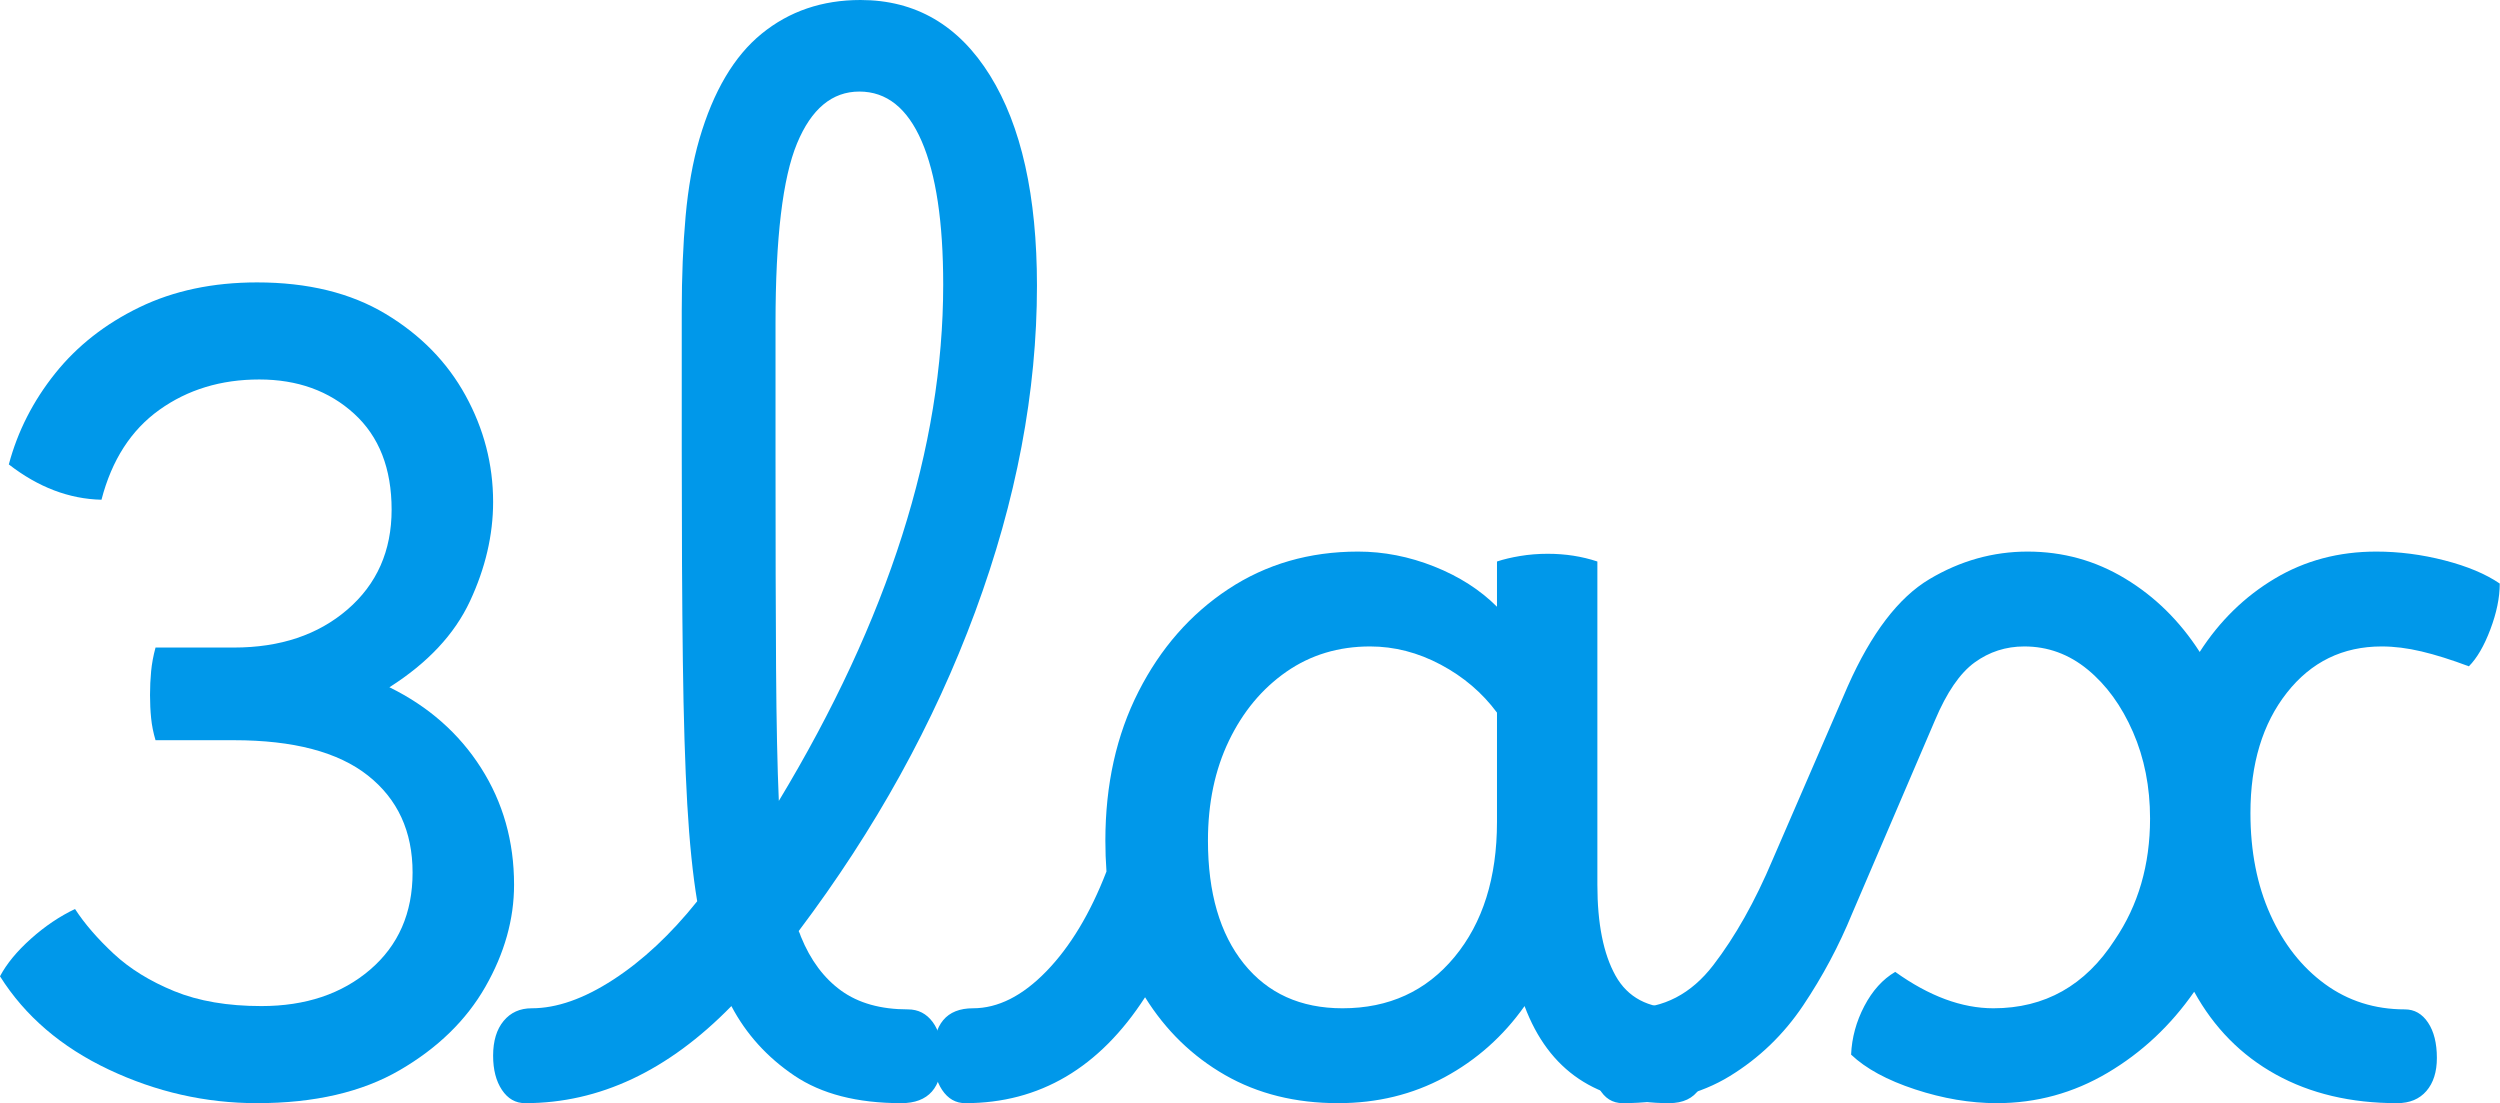 <svg width="3354" height="1480" viewBox="0 0 3354 1480" fill="none" xmlns="http://www.w3.org/2000/svg">
<path d="M344.833 1480C275.76 1480 209.406 1464.95 145.771 1434.85C82.13 1404.76 33.542 1363.07 0 1309.79C8.875 1293.02 22.688 1276.24 41.438 1259.48C60.188 1242.7 79.922 1229.39 100.646 1219.52C113.464 1239.24 130.729 1259.22 152.438 1279.46C174.146 1299.68 201.276 1316.45 233.833 1329.77C266.385 1343.09 305.359 1349.75 350.75 1349.75C409.958 1349.75 458.552 1333.47 496.542 1300.92C534.526 1268.35 553.521 1224.93 553.521 1170.67C553.521 1115.42 533.542 1072.01 493.583 1040.44C453.625 1008.85 393.677 993.063 313.75 993.063H208.667C205.708 983.203 203.734 973.344 202.75 963.479C201.76 953.604 201.271 943.245 201.271 932.396C201.271 921.536 201.76 910.927 202.75 900.563C203.734 890.203 205.708 879.599 208.667 868.75H313.75C375.917 868.75 426.729 851.729 466.188 817.688C505.656 783.646 525.396 739 525.396 683.75C525.396 628.5 508.615 585.583 475.063 555C441.521 524.406 399.094 509.104 347.792 509.104C296.484 509.104 251.839 522.677 213.854 549.813C175.865 576.953 149.964 617.161 136.146 670.438C92.74 669.453 51.302 653.661 11.833 623.063C23.677 578.677 44.401 537.979 74 500.979C103.594 463.979 141.333 434.385 187.208 412.188C233.094 389.979 285.635 378.875 344.833 378.875C412.917 378.875 470.385 392.938 517.25 421.063C564.125 449.177 599.896 485.682 624.563 530.583C649.229 575.474 661.563 623.078 661.563 673.396C661.563 717.802 651.198 762.203 630.479 806.604C609.755 850.995 573.74 889.469 522.438 922.021C574.729 947.688 615.672 983.708 645.271 1030.08C674.865 1076.45 689.667 1128.74 689.667 1186.96C689.667 1233.33 676.839 1278.97 651.188 1323.85C625.531 1368.74 587.297 1405.99 536.479 1435.6C485.672 1465.2 421.792 1480 344.833 1480Z" fill="#0098EA"/>
<path d="M704.483 1480C691.649 1480 681.29 1474.07 673.399 1462.23C665.514 1450.4 661.566 1435.1 661.566 1416.35C661.566 1396.62 666.253 1381.08 675.628 1369.73C684.993 1358.39 697.566 1352.71 713.358 1352.71C746.899 1352.71 783.399 1339.89 822.858 1314.23C862.326 1288.58 899.826 1253.55 935.358 1209.15C929.441 1173.64 924.993 1130.22 922.024 1078.92C919.066 1027.61 917.092 963.479 916.108 886.521C915.118 809.552 914.628 714.828 914.628 602.354V417.354C914.628 370.979 916.358 328.557 919.816 290.083C923.274 251.599 929.441 217.063 938.316 186.479C957.066 122.344 984.941 75.229 1021.94 45.146C1058.94 15.052 1103.09 0 1154.4 0C1228.4 0 1286.36 33.792 1328.3 101.375C1370.22 168.958 1391.19 262.938 1391.19 383.313C1391.19 525.396 1363.57 671.182 1308.32 820.667C1253.07 970.141 1174.13 1112.95 1071.52 1249.1C1072.51 1251.08 1073.49 1253.55 1074.48 1256.52C1087.3 1288.09 1105.3 1312.27 1128.48 1329.04C1151.68 1345.81 1181.53 1354.19 1218.05 1354.19C1231.85 1354.19 1242.95 1359.86 1251.34 1371.21C1259.72 1382.56 1263.92 1398.1 1263.92 1417.83C1263.92 1459.28 1245.66 1480 1209.15 1480C1149.95 1480 1102.1 1467.67 1065.59 1443C1029.09 1418.33 1000.97 1387.25 981.233 1349.75C896.384 1436.58 804.134 1480 704.483 1480ZM1040.44 611.229C1040.44 728.646 1040.68 823.865 1041.17 896.875C1041.67 969.891 1042.9 1029.09 1044.88 1074.48C1191.89 830.771 1265.4 599.891 1265.4 381.833C1265.4 297.958 1255.77 233.828 1236.52 189.438C1217.28 145.036 1189.42 122.833 1152.92 122.833C1116.4 122.833 1088.53 146.021 1069.3 192.396C1050.06 238.771 1040.44 319.182 1040.44 433.625V611.229Z" fill="#0098EA"/>
<path d="M1305.36 1352.71C1338.9 1352.71 1371.7 1336.18 1403.77 1303.13C1435.84 1270.07 1462.73 1225.43 1484.44 1169.19C1483.45 1155.39 1482.96 1141.57 1482.96 1127.75C1482.96 1052.77 1497.76 986.167 1527.36 927.958C1556.95 869.74 1597.15 823.854 1647.96 790.313C1698.78 756.771 1756.75 740 1821.88 740C1856.4 740 1890.44 746.661 1923.98 759.979C1957.53 773.302 1985.66 791.307 2008.36 814V753.313C2017.23 750.354 2027.59 747.891 2039.42 745.917C2051.26 743.948 2063.61 742.958 2076.44 742.958C2100.12 742.958 2122.32 746.411 2143.04 753.313V1186.96C2143.04 1239.25 2151.18 1279.95 2167.46 1309.06C2183.74 1338.16 2211.11 1352.71 2249.59 1352.71C2266.36 1352.71 2277.71 1359.62 2283.63 1373.44C2289.55 1387.24 2292.52 1402.04 2292.52 1417.83C2292.52 1433.63 2288.33 1447.93 2279.94 1460.75C2271.55 1473.58 2257.98 1480 2239.23 1480C2142.53 1480 2077.91 1436.58 2045.36 1349.75C2016.74 1390.21 1980.97 1422.04 1938.04 1445.23C1895.13 1468.41 1847.52 1480 1795.23 1480C1738.01 1480 1687.44 1467.42 1643.52 1442.27C1599.62 1417.1 1563.86 1382.32 1536.23 1337.92C1475.07 1432.64 1394.65 1480 1295 1480C1282.17 1480 1271.81 1474.07 1263.92 1462.23C1256.03 1450.4 1252.09 1435.1 1252.09 1416.35C1252.09 1373.93 1269.85 1352.71 1305.36 1352.71ZM1620.59 1127.75C1620.59 1197.81 1636.62 1252.81 1668.69 1292.77C1700.76 1332.73 1744.91 1352.71 1801.15 1352.71C1863.32 1352.71 1913.39 1329.77 1951.38 1283.9C1989.36 1238.01 2008.36 1177.57 2008.36 1102.58V956.063C1988.62 929.427 1963.46 907.969 1932.88 891.688C1902.29 875.411 1870.72 867.271 1838.15 867.271C1795.73 867.271 1758.24 878.62 1725.67 901.313C1693.11 924.01 1667.46 954.844 1648.71 993.813C1629.96 1032.79 1620.59 1077.43 1620.59 1127.75Z" fill="#0098EA"/>
<path d="M2187.44 1352.71C2231.84 1352.71 2268.84 1333.47 2298.44 1295C2328.03 1256.52 2354.67 1209.16 2378.35 1152.92L2479 920.542C2510.57 849.516 2547.07 801.667 2588.5 777C2629.94 752.333 2673.85 740 2720.23 740C2767.59 740 2811.25 752.094 2851.21 776.271C2891.18 800.438 2924.48 833.24 2951.12 874.667C2977.76 833.24 3011.3 800.438 3051.75 776.271C3092.21 752.094 3137.59 740 3187.92 740C3218.5 740 3249.08 743.948 3279.67 751.833C3310.26 759.724 3334.93 770.083 3353.67 782.917C3353.67 801.656 3349.47 822.125 3341.08 844.333C3332.71 866.531 3323.09 883.057 3312.23 893.917C3288.55 885.031 3267.33 878.37 3248.58 873.938C3229.84 869.495 3212.09 867.271 3195.31 867.271C3143.02 867.271 3100.59 887.995 3068.02 929.438C3035.46 970.87 3019.19 1024.64 3019.19 1090.75C3019.19 1142.06 3028.07 1187.45 3045.83 1226.92C3063.59 1266.38 3088.01 1297.45 3119.08 1320.15C3150.17 1342.84 3185.94 1354.19 3226.39 1354.19C3239.23 1354.19 3249.59 1360.11 3257.48 1371.96C3265.36 1383.79 3269.31 1399.58 3269.31 1419.31C3269.31 1438.06 3264.62 1452.86 3255.25 1463.71C3245.87 1474.57 3232.8 1480 3216.04 1480C3153.87 1480 3099.6 1467.17 3053.23 1441.52C3006.85 1415.85 2970.34 1378.85 2943.71 1330.52C2912.13 1375.9 2873.41 1412.16 2827.52 1439.29C2781.64 1466.43 2732.07 1480 2678.79 1480C2643.27 1480 2606.77 1473.83 2569.27 1461.5C2531.78 1449.17 2503.17 1433.63 2483.44 1414.88C2484.42 1392.18 2490.34 1370.47 2501.19 1349.75C2512.05 1329.03 2525.86 1313.74 2542.64 1303.88C2588.02 1336.43 2631.92 1352.71 2674.35 1352.71C2743.42 1352.71 2797.69 1322.13 2837.17 1260.96C2868.73 1214.58 2884.52 1160.31 2884.52 1098.15C2884.52 1055.73 2876.87 1017.01 2861.58 981.979C2846.29 946.953 2826.06 919.078 2800.89 898.354C2775.74 877.635 2747.37 867.271 2715.79 867.271C2691.12 867.271 2668.92 874.427 2649.19 888.729C2629.46 903.036 2611.71 928.938 2595.92 966.438L2484.92 1225.44C2467.15 1268.84 2445.19 1310.04 2419.04 1349.02C2392.9 1387.99 2360.09 1419.57 2320.62 1443.75C2281.17 1467.92 2233.32 1480 2177.08 1480C2163.26 1480 2152.66 1473.33 2145.27 1460C2137.87 1446.68 2134.17 1432.14 2134.17 1416.35C2134.17 1399.58 2138.36 1384.78 2146.75 1371.96C2155.12 1359.13 2168.69 1352.71 2187.44 1352.71Z" fill="#0098EA"/>
</svg>

